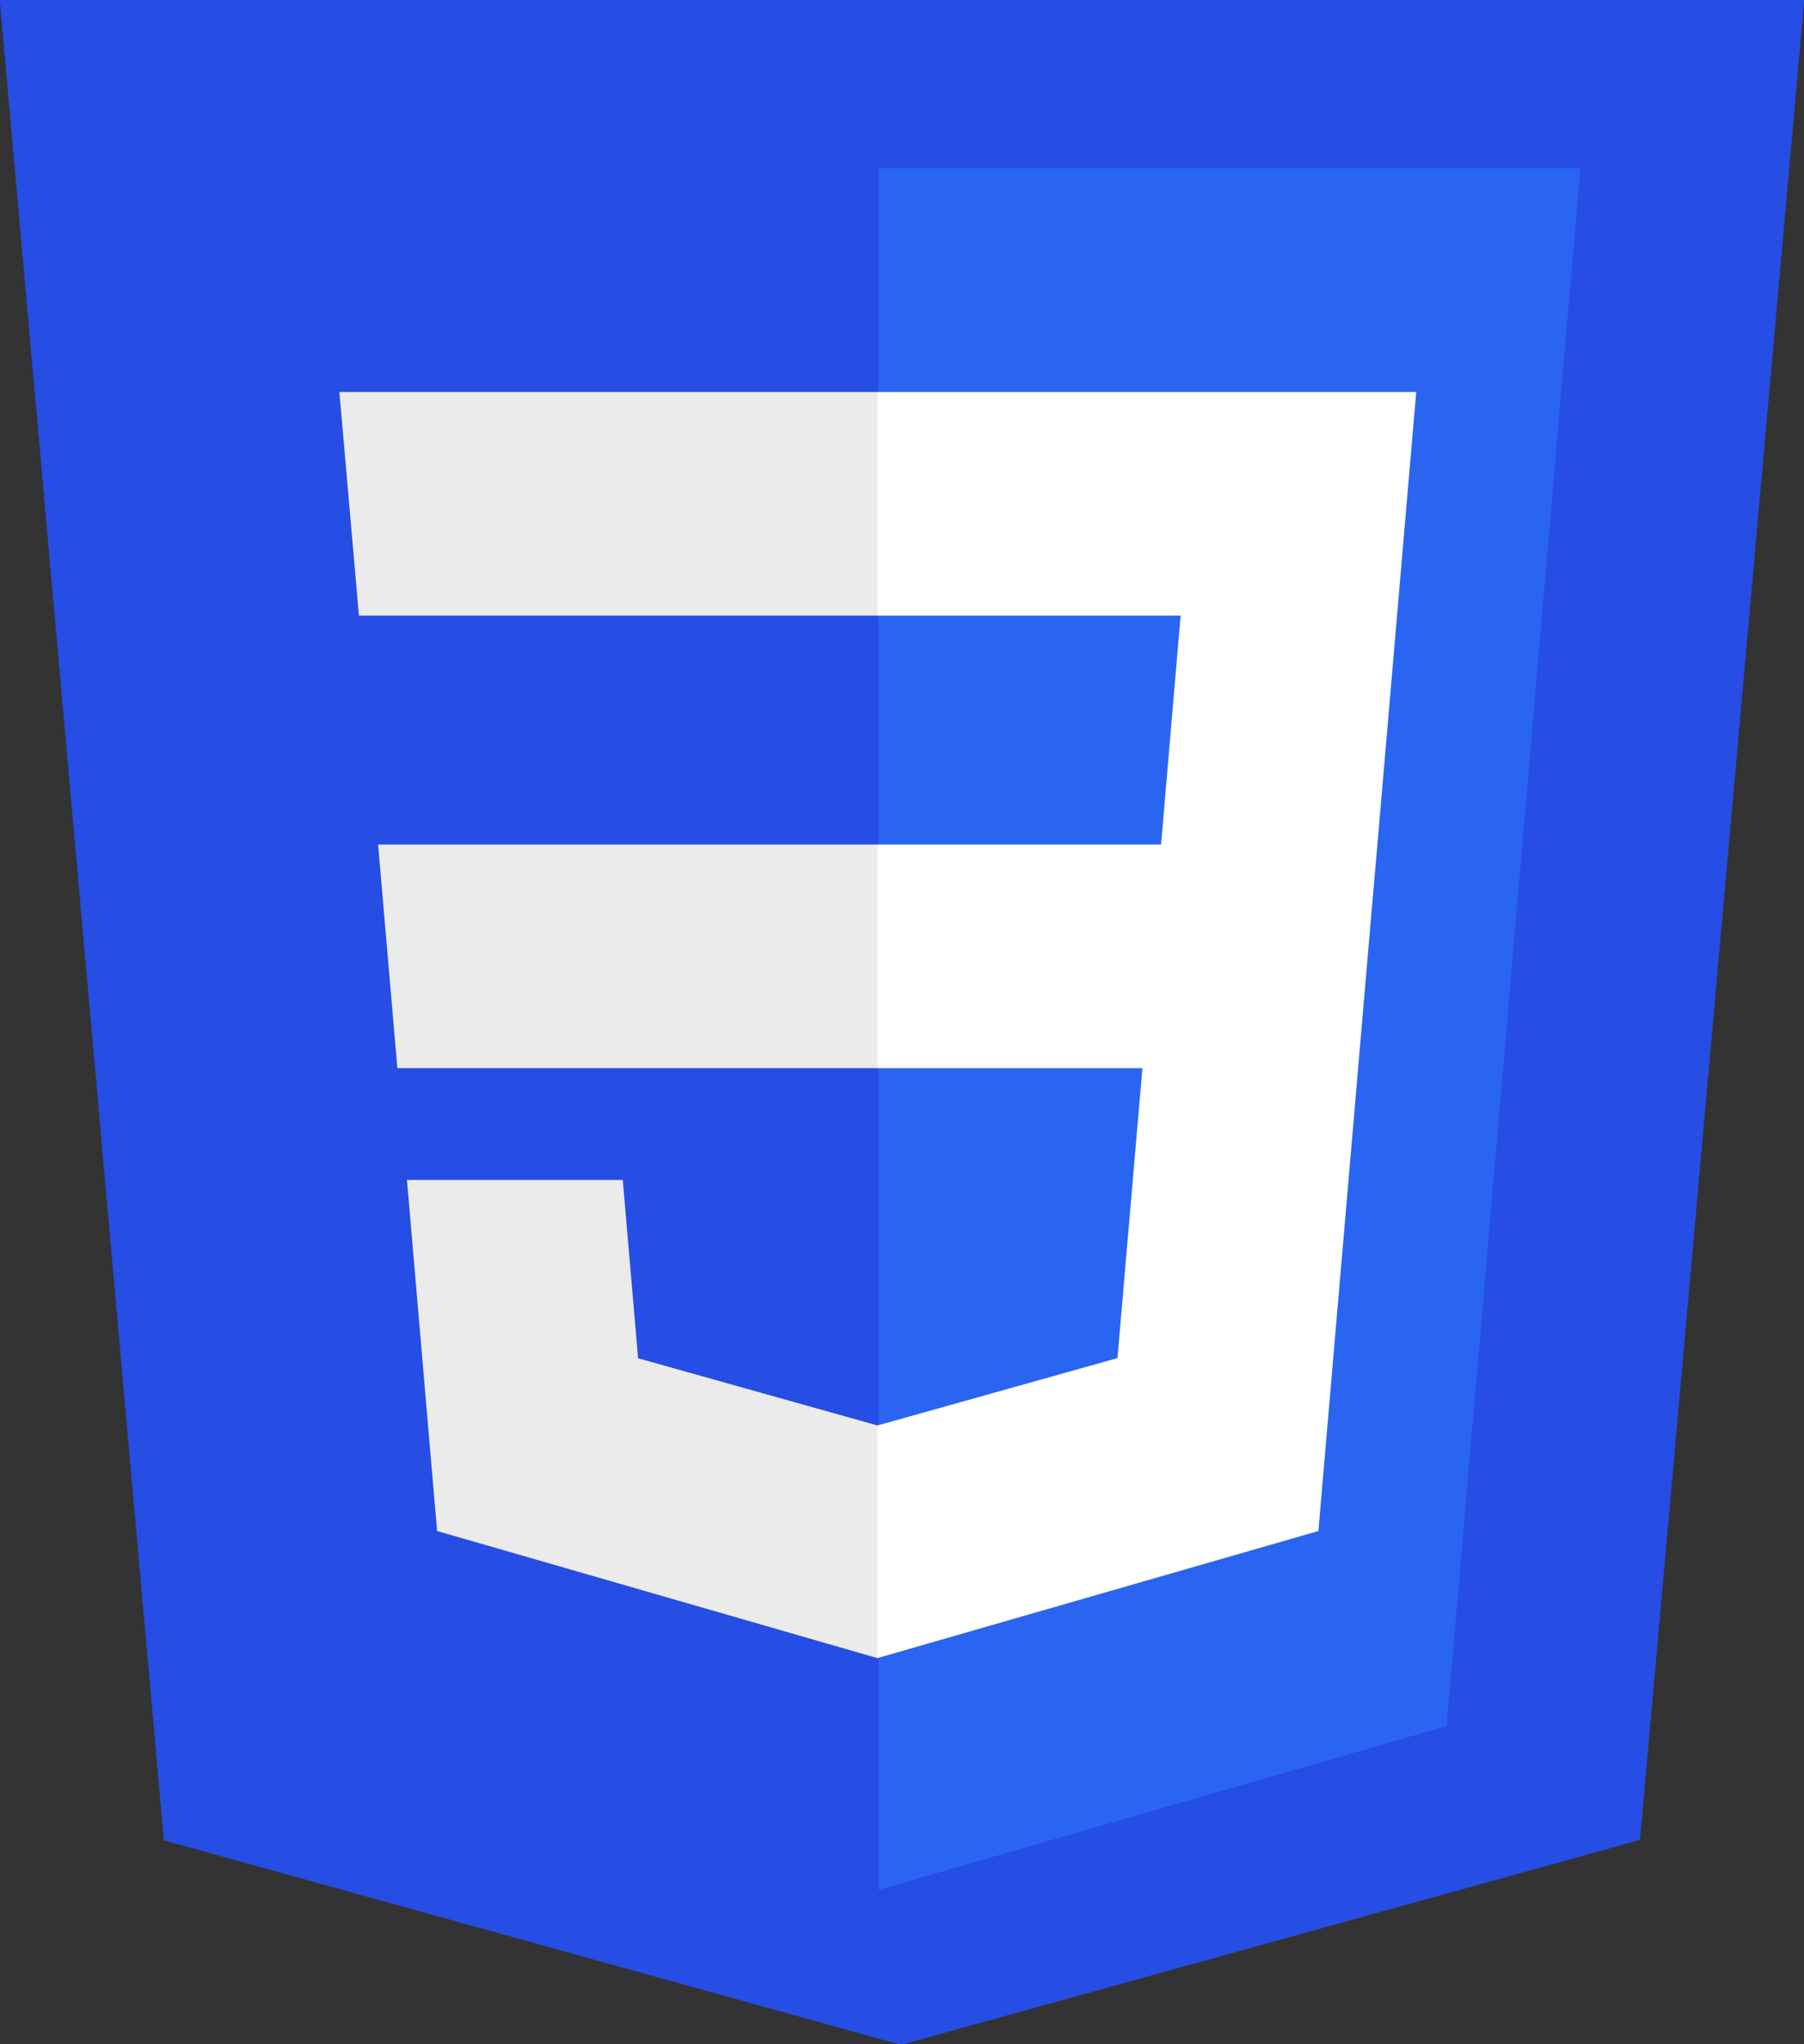 <svg width="255" height="289" viewBox="0 0 255 289" fill="none" xmlns="http://www.w3.org/2000/svg">
<rect x="0" y="0" width="255" height="289" fill="#333333" stroke="none"/>
<g clip-path="url(#clip0_506_11)">
<path d="M127.344 289.088L23.162 260.166L-0.055 -0.234H255.055L231.814 260.126L127.344 289.088Z" fill="#264DE4"/>
<path d="M204.492 244.014L223.389 23.81H124.17V267.176L204.492 244.014Z" fill="#2965F1"/>
<path d="M53.445 119.397L56.168 151.006H124.17V119.397H53.445ZM47.972 55.42L50.734 87.029H124.17V55.42H47.972ZM124.17 201.489L124.037 201.525L90.194 192.02L88.031 166.811H57.526L61.783 216.441L124.03 234.415L124.17 234.375V201.489Z" fill="#EBEBEB"/>
<path d="M194.7 119.397L200.186 55.42H124.064V87.029H166.883L164.118 119.397H124.064V151.006H161.484L157.956 192L124.063 201.515V234.4L186.361 216.441L186.817 211.101L193.959 127.885L194.7 119.397Z" fill="white"/>
</g>
<defs>
<clipPath id="clip0_506_11">
<rect width="255" height="289" fill="white"/>
</clipPath>
</defs>
</svg>
